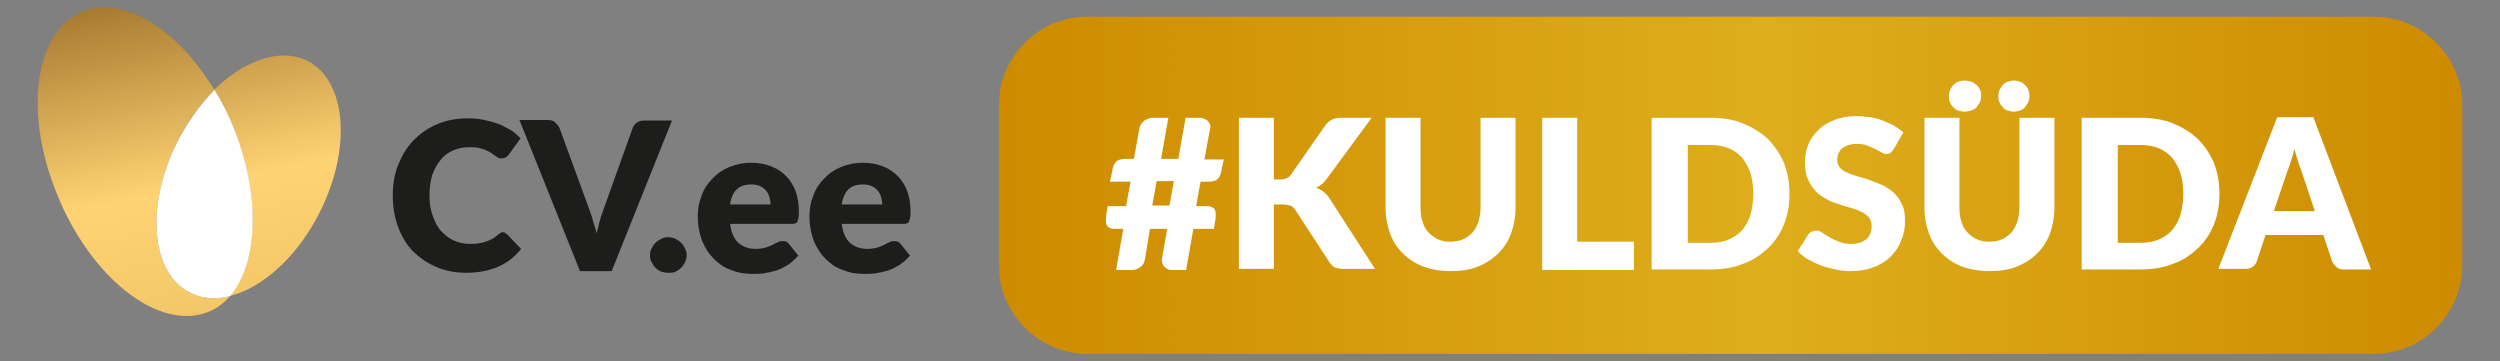 <?xml version="1.0" encoding="utf-8"?>
<!-- Generator: Adobe Illustrator 22.0.1, SVG Export Plug-In . SVG Version: 6.00 Build 0)  -->
<svg version="1.1" xmlns="http://www.w3.org/2000/svg" xmlns:xlink="http://www.w3.org/1999/xlink" x="0px" y="0px"
	 viewBox="0 0 450 65" style="enable-background:new 0 0 450 65;" xml:space="preserve">
<rect x="0" y="0" width="450" height="65" fill="#808080" stroke="none"/>
<style type="text/css">
	.st0{fill:#FFFFFF;}
	.st1{fill:url(#SVGID_1_);}
	.st2{fill:url(#SVGID_2_);}
	.st3{fill:#1D1D1B;}
	.st4{fill:url(#SVGID_3_);}
</style>
<g id="Layer_1">
</g>
<g id="Layer_2">
	<g>
		<g>
			<path class="st0" d="M221,29.1l-0.3,1.9c-0.1,0.5-0.3,0.8-0.6,1.1c-0.3,0.2-0.8,0.3-1.4,0.3h-1.9l-1,5.2h2.6c0.5,0,0.8,0.1,1,0.4
				s0.3,0.8,0.2,1.5l-0.2,1.5h-4.1l-1.4,7.7h-2.1c-0.2,0-0.4,0-0.6-0.2c-0.2-0.1-0.3-0.2-0.5-0.4c-0.1-0.2-0.2-0.4-0.3-0.6
				c-0.1-0.2-0.1-0.5,0-0.7l1.1-5.7h-3.8l-1.1,6c-0.1,0.6-0.4,1-0.8,1.3c-0.4,0.3-0.8,0.4-1.3,0.4h-2.1l1.4-7.7h-2.2
				c-0.5,0-0.8-0.1-1-0.4c-0.2-0.3-0.3-0.8-0.1-1.4l0.2-1.5h3.6l1-5.2h-4l0.4-1.9c0.1-0.5,0.3-0.8,0.6-1.1c0.3-0.2,0.8-0.3,1.4-0.3
				h2.1l1.1-6c0.1-0.5,0.3-0.9,0.7-1.2c0.4-0.3,0.8-0.4,1.3-0.4h2.1l-1.4,7.6h3.8l1.4-7.6h2.1c0.5,0,0.9,0.2,1.1,0.5
				c0.3,0.3,0.4,0.7,0.3,1.2l-1.1,6H221z M212.9,32.5h-3.8l-1,5.2h3.8L212.9,32.5z"/>
			<path class="st0" d="M229.6,32.9h1.2c0.5,0,0.9-0.1,1.2-0.2s0.6-0.3,0.8-0.6l7.5-9.5c0.3-0.4,0.6-0.7,1-0.8
				c0.3-0.2,0.8-0.2,1.3-0.2h4.4l-9.1,11.3c-0.5,0.7-1.1,1.2-1.7,1.5c0.4,0.2,0.8,0.4,1.1,0.6c0.3,0.3,0.6,0.6,0.9,1.1l9.4,12.7
				h-4.5c-0.6,0-1-0.1-1.3-0.3s-0.5-0.4-0.7-0.7l-7.7-10c-0.2-0.3-0.5-0.6-0.8-0.7c-0.3-0.1-0.8-0.2-1.4-0.2h-1.6v11.9h-5.1V21.5
				h5.1V32.9z"/>
			<path class="st0" d="M261.3,44.6c1,0,1.8-0.2,2.6-0.5c0.8-0.3,1.4-0.8,1.9-1.4c0.5-0.6,0.9-1.3,1.2-2.1c0.3-0.8,0.4-1.8,0.4-2.8
				V21.5h5.1v16.3c0,1.6-0.3,3.1-0.8,4.5c-0.5,1.4-1.3,2.6-2.2,3.5c-1,1-2.2,1.8-3.5,2.3s-3,0.8-4.7,0.8c-1.8,0-3.3-0.3-4.7-0.8
				c-1.4-0.6-2.6-1.3-3.5-2.3c-1-1-1.7-2.2-2.2-3.5c-0.5-1.4-0.8-2.9-0.8-4.5V21.5h5.1v16.2c0,1,0.1,2,0.4,2.8
				c0.3,0.8,0.7,1.6,1.2,2.1c0.5,0.6,1.2,1.1,2,1.4C259.4,44.4,260.3,44.6,261.3,44.6z"/>
			<path class="st0" d="M294.1,44.5v4.2h-15.9V21.5h5.1v23H294.1z"/>
			<path class="st0" d="M321.8,35.1c0,2-0.3,3.8-1,5.5c-0.7,1.7-1.6,3.1-2.8,4.3c-1.2,1.2-2.6,2.1-4.3,2.8c-1.7,0.7-3.6,1-5.6,1
				h-10.3V21.5h10.3c2.1,0,3.9,0.3,5.6,1c1.7,0.7,3.1,1.6,4.3,2.8c1.2,1.2,2.1,2.6,2.8,4.3C321.5,31.3,321.8,33.1,321.8,35.1z
				 M316.7,35.1c0-1.5-0.2-2.8-0.6-4c-0.4-1.2-1-2.2-1.7-3c-0.7-0.8-1.6-1.4-2.7-1.9c-1.1-0.4-2.3-0.7-3.6-0.7h-5.3v19.1h5.3
				c1.3,0,2.5-0.2,3.6-0.7c1.1-0.4,2-1.1,2.7-1.9c0.7-0.8,1.3-1.8,1.7-3C316.5,37.9,316.7,36.6,316.7,35.1z"/>
			<path class="st0" d="M340.7,26.5c-0.2,0.3-0.3,0.5-0.5,0.6c-0.2,0.1-0.4,0.2-0.6,0.2c-0.3,0-0.5-0.1-0.9-0.3
				c-0.3-0.2-0.7-0.4-1.1-0.6c-0.4-0.2-0.9-0.5-1.5-0.6c-0.6-0.2-1.2-0.3-2-0.3c-0.7,0-1.3,0.1-1.8,0.3c-0.5,0.2-1,0.4-1.3,0.7
				c-0.4,0.3-0.6,0.7-0.8,1.1c-0.2,0.4-0.3,0.9-0.3,1.4c0,0.6,0.2,1.2,0.5,1.6c0.4,0.4,0.8,0.8,1.4,1.1c0.6,0.3,1.3,0.6,2,0.8
				c0.8,0.2,1.5,0.5,2.3,0.8c0.8,0.3,1.6,0.6,2.3,0.9c0.8,0.4,1.4,0.8,2,1.4c0.6,0.5,1.1,1.2,1.4,2c0.4,0.8,0.5,1.7,0.5,2.9
				c0,1.2-0.2,2.4-0.6,3.4c-0.4,1.1-1,2-1.8,2.8c-0.8,0.8-1.8,1.4-3,1.9s-2.5,0.7-4,0.7c-0.9,0-1.7-0.1-2.6-0.3s-1.6-0.4-2.4-0.7
				c-0.8-0.3-1.5-0.7-2.2-1.1c-0.7-0.4-1.3-0.9-1.8-1.5l1.5-2.4c0.1-0.2,0.3-0.3,0.5-0.4c0.2-0.1,0.4-0.2,0.6-0.2
				c0.3,0,0.7,0.1,1,0.4c0.4,0.3,0.8,0.5,1.3,0.9c0.5,0.3,1.1,0.6,1.8,0.9c0.7,0.3,1.5,0.4,2.4,0.4c1.4,0,2.6-0.3,3.3-1
				c0.8-0.7,1.2-1.7,1.2-2.9c0-0.7-0.2-1.3-0.5-1.7c-0.4-0.5-0.8-0.8-1.4-1.1c-0.6-0.3-1.3-0.6-2-0.8s-1.5-0.4-2.3-0.7
				c-0.8-0.2-1.5-0.6-2.3-0.9c-0.8-0.3-1.4-0.8-2-1.4c-0.6-0.6-1.1-1.3-1.4-2.1c-0.4-0.8-0.5-1.9-0.5-3.1c0-1,0.2-2,0.6-2.9
				s1-1.8,1.7-2.5c0.8-0.7,1.7-1.3,2.8-1.7c1.1-0.4,2.4-0.7,3.8-0.7c1.6,0,3.1,0.3,4.4,0.8c1.4,0.5,2.5,1.2,3.5,2.1L340.7,26.5z"/>
			<path class="st0" d="M357.8,44.6c1,0,1.8-0.2,2.6-0.5c0.8-0.3,1.4-0.8,1.9-1.4c0.5-0.6,0.9-1.3,1.2-2.1c0.3-0.8,0.4-1.8,0.4-2.8
				V21.5h5.1v16.3c0,1.6-0.3,3.1-0.8,4.5c-0.5,1.4-1.3,2.6-2.2,3.5c-1,1-2.2,1.8-3.5,2.3s-3,0.8-4.7,0.8c-1.8,0-3.3-0.3-4.7-0.8
				c-1.4-0.6-2.6-1.3-3.5-2.3c-1-1-1.7-2.2-2.2-3.5c-0.5-1.4-0.8-2.9-0.8-4.5V21.5h5.1v16.2c0,1,0.1,2,0.4,2.8
				c0.3,0.8,0.7,1.6,1.2,2.1c0.5,0.6,1.2,1.1,2,1.4C356,44.4,356.8,44.6,357.8,44.6z M356.2,17.4c0,0.3-0.1,0.7-0.2,1
				c-0.1,0.3-0.3,0.6-0.6,0.8c-0.2,0.2-0.5,0.4-0.8,0.5c-0.3,0.1-0.6,0.2-1,0.2c-0.3,0-0.6-0.1-0.9-0.2c-0.3-0.1-0.6-0.3-0.8-0.5
				c-0.2-0.2-0.4-0.5-0.5-0.8c-0.1-0.3-0.2-0.6-0.2-1s0.1-0.7,0.2-1c0.1-0.3,0.3-0.6,0.5-0.8s0.5-0.4,0.8-0.6
				c0.3-0.1,0.6-0.2,0.9-0.2c0.4,0,0.7,0.1,1,0.2c0.3,0.1,0.6,0.3,0.8,0.6s0.4,0.5,0.6,0.8C356.1,16.7,356.2,17,356.2,17.4z
				 M364.5,17.4c0,0.3-0.1,0.7-0.2,1c-0.1,0.3-0.3,0.6-0.5,0.8c-0.2,0.2-0.5,0.4-0.8,0.5c-0.3,0.1-0.6,0.2-1,0.2
				c-0.4,0-0.7-0.1-1-0.2c-0.3-0.1-0.6-0.3-0.8-0.5c-0.2-0.2-0.4-0.5-0.5-0.8c-0.1-0.3-0.2-0.6-0.2-1s0.1-0.7,0.2-1
				c0.1-0.3,0.3-0.6,0.5-0.8c0.2-0.2,0.5-0.4,0.8-0.6c0.3-0.1,0.6-0.2,1-0.2c0.3,0,0.7,0.1,1,0.2c0.3,0.1,0.6,0.3,0.8,0.6
				s0.4,0.5,0.5,0.8C364.4,16.7,364.5,17,364.5,17.4z"/>
			<path class="st0" d="M398.9,35.1c0,2-0.3,3.8-1,5.5c-0.7,1.7-1.6,3.1-2.8,4.3c-1.2,1.2-2.6,2.1-4.3,2.8c-1.7,0.7-3.6,1-5.6,1
				h-10.3V21.5h10.3c2.1,0,3.9,0.3,5.6,1c1.7,0.7,3.1,1.6,4.3,2.8c1.2,1.2,2.1,2.6,2.8,4.3C398.6,31.3,398.9,33.1,398.9,35.1z
				 M393.7,35.1c0-1.5-0.2-2.8-0.6-4c-0.4-1.2-1-2.2-1.7-3c-0.7-0.8-1.6-1.4-2.7-1.9c-1.1-0.4-2.3-0.7-3.6-0.7h-5.3v19.1h5.3
				c1.3,0,2.5-0.2,3.6-0.7c1.1-0.4,2-1.1,2.7-1.9c0.7-0.8,1.3-1.8,1.7-3C393.5,37.9,393.7,36.6,393.7,35.1z"/>
			<path class="st0" d="M425.8,48.7h-3.9c-0.4,0-0.8-0.1-1.1-0.3s-0.5-0.5-0.6-0.8l-2-5.5h-11.2l-2,5.5c-0.1,0.3-0.3,0.6-0.6,0.8
				c-0.3,0.2-0.6,0.4-1.1,0.4h-3.9l10.7-27.2h5.1L425.8,48.7z M416.8,38.4l-3.3-9c-0.2-0.4-0.3-0.9-0.5-1.4
				c-0.2-0.6-0.4-1.1-0.5-1.8c-0.2,0.6-0.3,1.2-0.5,1.8c-0.2,0.6-0.3,1-0.5,1.5l-3.3,9H416.8z"/>
		</g>
		<g>
			<g>
				<linearGradient id="SVGID_1_" gradientUnits="userSpaceOnUse" x1="37.956" y1="-29.465" x2="68.289" y2="121.535">
					<stop  offset="0" style="stop-color:#663800"/>
					<stop  offset="0.398" style="stop-color:#FFD373"/>
					<stop  offset="1" style="stop-color:#CEA040"/>
				</linearGradient>
				<path class="st1" d="M54.8,10.7c-4.8-2-11,0.3-16.3,5.5c1.3,2.2,2.5,4.6,3.6,7.2c4.9,12.1,4.3,24.1-0.8,29.9
					c6.1-1.5,12.6-7.4,16.6-15.8C63.5,25.8,62.1,13.8,54.8,10.7z"/>
				<linearGradient id="SVGID_2_" gradientUnits="userSpaceOnUse" x1="13.879" y1="-24.629" x2="44.212" y2="126.371">
					<stop  offset="0" style="stop-color:#663800"/>
					<stop  offset="0.398" style="stop-color:#FFD373"/>
					<stop  offset="1" style="stop-color:#CEA040"/>
				</linearGradient>
				<path class="st2" d="M34.7,52.9c-7.3-3.1-8.7-15.1-3.1-26.7c1.9-4,4.3-7.4,7-10C32.1,5.5,22.6-0.7,15.3,1.9
					C6.4,5.1,4.1,19.8,10.2,34.8c6,15,18,24.6,26.9,21.5c1.7-0.6,3.1-1.6,4.3-3C39,53.9,36.7,53.8,34.7,52.9z"/>
				<path class="st0" d="M42.2,23.4c-1-2.6-2.2-5-3.6-7.2c-2.7,2.7-5.1,6.1-7,10c-5.6,11.6-4.2,23.6,3.1,26.7c2,0.9,4.3,1,6.7,0.4
					C46.4,47.5,47,35.5,42.2,23.4z"/>
			</g>
			<g>
				<path class="st3" d="M90.5,41.8c0.1,0,0.3,0,0.4,0.1c0.1,0.1,0.3,0.2,0.4,0.3l2.5,2.6c-1.1,1.4-2.5,2.5-4.1,3.2
					c-1.6,0.7-3.6,1.1-5.8,1.1c-2.1,0-3.9-0.4-5.5-1.1c-1.6-0.7-3-1.7-4.2-2.9c-1.1-1.2-2-2.7-2.6-4.4c-0.6-1.7-0.9-3.5-0.9-5.5
					c0-2,0.3-3.9,1-5.6c0.7-1.7,1.6-3.2,2.8-4.4c1.2-1.2,2.6-2.2,4.3-2.9c1.7-0.7,3.5-1,5.5-1c1,0,2,0.1,2.9,0.3
					c0.9,0.2,1.7,0.4,2.5,0.7c0.8,0.3,1.5,0.7,2.2,1.1c0.7,0.4,1.2,0.9,1.8,1.5l-2.1,2.9c-0.1,0.2-0.3,0.3-0.5,0.5
					c-0.2,0.1-0.4,0.2-0.8,0.2c-0.2,0-0.4,0-0.6-0.1c-0.2-0.1-0.4-0.2-0.6-0.4c-0.2-0.1-0.5-0.3-0.7-0.5c-0.3-0.2-0.6-0.3-1-0.5
					c-0.4-0.1-0.8-0.3-1.3-0.4c-0.5-0.1-1.1-0.1-1.7-0.1c-1,0-2,0.2-2.9,0.6s-1.6,0.9-2.2,1.7c-0.6,0.7-1.1,1.6-1.5,2.7
					c-0.3,1.1-0.5,2.3-0.5,3.7c0,1.4,0.2,2.6,0.6,3.7c0.4,1.1,0.9,2,1.5,2.7c0.7,0.7,1.4,1.3,2.3,1.7c0.9,0.4,1.8,0.6,2.8,0.6
					c0.6,0,1.1,0,1.6-0.1c0.5-0.1,0.9-0.1,1.3-0.3c0.4-0.1,0.8-0.3,1.2-0.5c0.4-0.2,0.7-0.5,1.1-0.8c0.1-0.1,0.3-0.2,0.5-0.3
					C90.1,41.8,90.3,41.8,90.5,41.8z"/>
				<path class="st3" d="M121,21.6l-10.9,27.2h-5.7L93.5,21.6h5.1c0.5,0,1,0.1,1.3,0.4c0.3,0.3,0.6,0.6,0.8,1l5.3,14.5
					c0.2,0.6,0.5,1.3,0.7,2.1c0.2,0.8,0.5,1.5,0.7,2.4c0.2-0.8,0.4-1.6,0.6-2.4c0.2-0.8,0.5-1.4,0.7-2.1l5.2-14.5
					c0.1-0.3,0.4-0.7,0.7-0.9c0.4-0.3,0.8-0.4,1.3-0.4H121z"/>
				<path class="st3" d="M117,45.9c0-0.4,0.1-0.9,0.3-1.2c0.2-0.4,0.4-0.7,0.7-1c0.3-0.3,0.6-0.5,1-0.7c0.4-0.2,0.8-0.3,1.3-0.3
					c0.5,0,0.9,0.1,1.3,0.3c0.4,0.2,0.7,0.4,1,0.7c0.3,0.3,0.5,0.6,0.7,1c0.2,0.4,0.3,0.8,0.3,1.2c0,0.4-0.1,0.9-0.3,1.3
					c-0.2,0.4-0.4,0.7-0.7,1c-0.3,0.3-0.6,0.5-1,0.7c-0.4,0.2-0.8,0.2-1.3,0.2c-0.5,0-0.9-0.1-1.3-0.2c-0.4-0.2-0.7-0.4-1-0.7
					c-0.3-0.3-0.5-0.6-0.7-1C117,46.7,117,46.3,117,45.9z"/>
				<path class="st3" d="M131.4,40.2c0.2,1.6,0.7,2.8,1.5,3.5c0.8,0.7,1.8,1.1,3.1,1.1c0.7,0,1.2-0.1,1.7-0.2
					c0.5-0.2,0.9-0.3,1.3-0.5c0.4-0.2,0.7-0.4,1-0.5c0.3-0.2,0.6-0.2,1-0.2c0.5,0,0.8,0.2,1,0.5l1.7,2.1c-0.6,0.7-1.2,1.2-1.9,1.7
					c-0.7,0.4-1.4,0.8-2.1,1c-0.7,0.2-1.5,0.4-2.2,0.5c-0.7,0.1-1.4,0.1-2.1,0.1c-1.4,0-2.6-0.2-3.8-0.7c-1.2-0.4-2.2-1.1-3.1-2
					c-0.9-0.9-1.6-2-2.1-3.2c-0.5-1.3-0.8-2.8-0.8-4.5c0-1.3,0.2-2.5,0.7-3.7c0.4-1.2,1.1-2.2,1.9-3c0.8-0.9,1.8-1.6,3-2.1
					c1.2-0.5,2.5-0.8,4-0.8c1.3,0,2.5,0.2,3.5,0.6c1.1,0.4,2,1,2.7,1.7c0.8,0.8,1.4,1.7,1.8,2.8c0.4,1.1,0.6,2.3,0.6,3.7
					c0,0.4,0,0.8-0.1,1.1c0,0.3-0.1,0.5-0.2,0.7c-0.1,0.2-0.2,0.3-0.4,0.3c-0.2,0.1-0.4,0.1-0.6,0.1H131.4z M138.7,36.8
					c0-0.5-0.1-0.9-0.2-1.3c-0.1-0.4-0.3-0.8-0.6-1.2c-0.3-0.3-0.6-0.6-1.1-0.8c-0.4-0.2-1-0.3-1.6-0.3c-1.1,0-2,0.3-2.6,0.9
					c-0.6,0.6-1,1.5-1.2,2.7H138.7z"/>
				<path class="st3" d="M151.5,40.2c0.2,1.6,0.7,2.8,1.5,3.5c0.8,0.7,1.8,1.1,3.1,1.1c0.7,0,1.2-0.1,1.7-0.2
					c0.5-0.2,0.9-0.3,1.3-0.5c0.4-0.2,0.7-0.4,1-0.5c0.3-0.2,0.6-0.2,1-0.2c0.5,0,0.8,0.2,1,0.5l1.7,2.1c-0.6,0.7-1.2,1.2-1.9,1.7
					c-0.7,0.4-1.4,0.8-2.1,1c-0.7,0.2-1.5,0.4-2.2,0.5c-0.7,0.1-1.4,0.1-2.1,0.1c-1.4,0-2.6-0.2-3.8-0.7c-1.2-0.4-2.2-1.1-3.1-2
					c-0.9-0.9-1.6-2-2.1-3.2c-0.5-1.3-0.8-2.8-0.8-4.5c0-1.3,0.2-2.5,0.7-3.7c0.4-1.2,1.1-2.2,1.9-3c0.8-0.9,1.8-1.6,3-2.1
					c1.2-0.5,2.5-0.8,4-0.8c1.3,0,2.5,0.2,3.5,0.6c1.1,0.4,2,1,2.7,1.7c0.8,0.8,1.4,1.7,1.8,2.8c0.4,1.1,0.6,2.3,0.6,3.7
					c0,0.4,0,0.8-0.1,1.1c0,0.3-0.1,0.5-0.2,0.7c-0.1,0.2-0.2,0.3-0.4,0.3c-0.2,0.1-0.4,0.1-0.6,0.1H151.5z M158.8,36.8
					c0-0.5-0.1-0.9-0.2-1.3c-0.1-0.4-0.3-0.8-0.6-1.2c-0.3-0.3-0.6-0.6-1.1-0.8c-0.4-0.2-1-0.3-1.6-0.3c-1.1,0-2,0.3-2.6,0.9
					c-0.6,0.6-1,1.5-1.2,2.7H158.8z"/>
			</g>
		</g>
		<g>
			<g>
				
					<linearGradient id="SVGID_3_" gradientUnits="userSpaceOnUse" x1="-272.861" y1="-467.764" x2="-271.863" y2="-467.764" gradientTransform="matrix(263.832 0 0 -263.832 72169.453 -123377.969)">
					<stop  offset="0" style="stop-color:#CE8B00"/>
					<stop  offset="0.524" style="stop-color:#DEAE1C"/>
					<stop  offset="1" style="stop-color:#CE8B00"/>
				</linearGradient>
				<path class="st4" d="M427.3,63.7H195.7c-8.7,0-15.9-7.2-15.9-15.9V18.9c0-8.7,7.2-15.9,15.9-15.9h231.6
					c8.7,0,15.9,7.2,15.9,15.9v28.9C443.2,56.5,436,63.7,427.3,63.7z"/>
			</g>
			<g>
				<path class="st0" d="M220.3,28.6l-0.5,2.4c-0.1,0.6-0.4,1-0.7,1.3c-0.4,0.3-1,0.4-1.8,0.4h-1.2l-0.8,4.4h2c0.6,0,1,0.2,1.3,0.5
					c0.2,0.3,0.3,0.9,0.2,1.8l-0.3,1.8h-3.7l-1.3,7.4h-2.7c-0.3,0-0.5-0.1-0.7-0.2c-0.2-0.1-0.4-0.3-0.6-0.5
					c-0.2-0.2-0.3-0.5-0.3-0.7c-0.1-0.3-0.1-0.6,0-0.9l0.9-5.1h-3.1l-0.9,5.4c-0.1,0.4-0.2,0.7-0.3,0.9c-0.2,0.3-0.4,0.5-0.6,0.6
					c-0.2,0.2-0.5,0.3-0.8,0.4s-0.6,0.1-0.9,0.1h-2.6l1.3-7.4h-1.6c-0.6,0-1-0.2-1.3-0.5c-0.2-0.3-0.3-0.9-0.2-1.8l0.3-1.8h3.3
					l0.8-4.4h-3.7l0.5-2.4c0.1-0.6,0.4-1,0.7-1.3c0.4-0.3,1-0.4,1.8-0.4h1.3l1-5.5c0.1-0.6,0.4-1,0.9-1.4c0.5-0.3,1-0.5,1.6-0.5h2.7
					l-1.3,7.4h3.1l1.3-7.4h2.6c0.3,0,0.6,0.1,0.8,0.2s0.5,0.2,0.6,0.4c0.2,0.2,0.3,0.4,0.4,0.6c0.1,0.2,0.1,0.5,0,0.8l-1,5.5H220.3z
					 M211.3,32.6h-3.1l-0.8,4.4h3.1L211.3,32.6z"/>
				<path class="st0" d="M229.4,32.3h1c0.9,0,1.6-0.3,2-0.9l6.2-8.9c0.4-0.5,0.8-0.8,1.2-1c0.4-0.2,0.9-0.3,1.6-0.3h5.5l-8.1,11
					c-0.6,0.8-1.2,1.3-1.9,1.6c0.5,0.2,0.9,0.4,1.3,0.7c0.4,0.3,0.8,0.7,1.1,1.2l8.2,12.7h-5.7c-0.4,0-0.7,0-0.9-0.1
					c-0.3,0-0.5-0.1-0.7-0.2c-0.2-0.1-0.3-0.2-0.5-0.4c-0.1-0.1-0.3-0.3-0.4-0.5l-6.2-9.5c-0.2-0.3-0.5-0.6-0.9-0.7
					s-0.8-0.2-1.4-0.2h-1.5v11.6h-6.3V21.2h6.3V32.3z"/>
				<path class="st0" d="M261,43.5c0.8,0,1.6-0.1,2.3-0.4s1.2-0.7,1.7-1.2c0.5-0.5,0.8-1.2,1.1-1.9c0.2-0.8,0.4-1.6,0.4-2.6V21.2
					h6.3v16.2c0,1.7-0.3,3.2-0.8,4.6c-0.5,1.4-1.3,2.6-2.3,3.6c-1,1-2.2,1.8-3.7,2.4c-1.5,0.6-3.1,0.8-4.9,0.8
					c-1.8,0-3.5-0.3-4.9-0.8c-1.5-0.6-2.7-1.4-3.7-2.4c-1-1-1.8-2.2-2.3-3.6c-0.5-1.4-0.8-2.9-0.8-4.6V21.2h6.3v16.2
					c0,1,0.1,1.8,0.4,2.6c0.2,0.8,0.6,1.4,1.1,1.9c0.5,0.5,1,0.9,1.7,1.2S260.1,43.5,261,43.5z"/>
				<path class="st0" d="M294.1,43.5v5.1h-16.5V21.2h6.3v22.3H294.1z"/>
				<path class="st0" d="M322.1,34.9c0,2-0.3,3.8-1,5.5c-0.7,1.7-1.6,3.1-2.9,4.3s-2.7,2.2-4.5,2.8c-1.7,0.7-3.7,1-5.8,1h-10.6V21.2
					h10.6c2.1,0,4.1,0.3,5.8,1c1.7,0.7,3.2,1.6,4.5,2.8c1.2,1.2,2.2,2.7,2.9,4.3C321.8,31.1,322.1,32.9,322.1,34.9z M315.6,34.9
					c0-1.4-0.2-2.6-0.5-3.7c-0.4-1.1-0.9-2-1.5-2.8c-0.7-0.8-1.5-1.3-2.4-1.7c-1-0.4-2-0.6-3.2-0.6h-4.2v17.6h4.2
					c1.2,0,2.3-0.2,3.2-0.6c0.9-0.4,1.8-1,2.4-1.7s1.2-1.7,1.5-2.8C315.4,37.4,315.6,36.2,315.6,34.9z"/>
				<path class="st0" d="M340.9,26.8c-0.2,0.3-0.4,0.5-0.6,0.7c-0.2,0.2-0.5,0.2-0.8,0.2c-0.3,0-0.6-0.1-0.9-0.3
					c-0.3-0.2-0.7-0.4-1.1-0.6c-0.4-0.2-0.9-0.4-1.4-0.6s-1.1-0.3-1.8-0.3c-1.2,0-2.1,0.3-2.7,0.8c-0.6,0.5-0.9,1.2-0.9,2.1
					c0,0.6,0.2,1,0.5,1.4c0.4,0.4,0.8,0.7,1.4,0.9c0.6,0.3,1.2,0.5,2,0.7s1.5,0.5,2.2,0.7c0.8,0.3,1.5,0.6,2.2,0.9
					c0.7,0.4,1.4,0.8,2,1.4c0.6,0.6,1,1.2,1.4,2.1c0.4,0.8,0.5,1.8,0.5,2.9c0,1.3-0.2,2.4-0.7,3.5c-0.4,1.1-1.1,2.1-1.9,2.9
					c-0.8,0.8-1.9,1.5-3.1,1.9c-1.2,0.5-2.6,0.7-4.2,0.7c-0.8,0-1.7-0.1-2.6-0.3c-0.9-0.2-1.7-0.4-2.6-0.7c-0.8-0.3-1.6-0.7-2.3-1.1
					c-0.7-0.4-1.4-0.9-1.9-1.5l1.9-3c0.2-0.2,0.3-0.4,0.6-0.5c0.2-0.1,0.5-0.2,0.8-0.2c0.4,0,0.8,0.1,1.1,0.4
					c0.4,0.2,0.8,0.5,1.3,0.8c0.5,0.3,1,0.5,1.7,0.8s1.4,0.4,2.2,0.4c1.1,0,2-0.3,2.7-0.8c0.6-0.5,1-1.3,1-2.4
					c0-0.6-0.2-1.2-0.5-1.6c-0.4-0.4-0.8-0.7-1.4-1c-0.6-0.3-1.2-0.5-1.9-0.7c-0.7-0.2-1.5-0.4-2.2-0.7c-0.8-0.2-1.5-0.5-2.2-0.9
					s-1.4-0.8-1.9-1.4s-1-1.3-1.4-2.2s-0.5-1.9-0.5-3.2c0-1,0.2-2,0.6-3c0.4-1,1-1.8,1.8-2.6c0.8-0.8,1.8-1.4,2.9-1.8
					c1.2-0.5,2.5-0.7,4-0.7c0.8,0,1.7,0.1,2.4,0.2c0.8,0.1,1.5,0.3,2.3,0.6c0.7,0.3,1.4,0.6,2,0.9c0.6,0.4,1.2,0.8,1.7,1.2
					L340.9,26.8z"/>
				<path class="st0" d="M358,43.5c0.8,0,1.6-0.1,2.3-0.4s1.2-0.7,1.7-1.2c0.5-0.5,0.8-1.2,1.1-1.9c0.2-0.8,0.4-1.6,0.4-2.6V21.2
					h6.3v16.2c0,1.7-0.3,3.2-0.8,4.6c-0.5,1.4-1.3,2.6-2.3,3.6c-1,1-2.2,1.8-3.7,2.4c-1.5,0.6-3.1,0.8-4.9,0.8
					c-1.8,0-3.5-0.3-4.9-0.8c-1.5-0.6-2.7-1.4-3.7-2.4c-1-1-1.8-2.2-2.3-3.6c-0.5-1.4-0.8-2.9-0.8-4.6V21.2h6.3v16.2
					c0,1,0.1,1.8,0.4,2.6c0.2,0.8,0.6,1.4,1.1,1.9c0.5,0.5,1,0.9,1.7,1.2S357.2,43.5,358,43.5z M356.6,17.3c0,0.4-0.1,0.8-0.2,1.1
					c-0.2,0.3-0.4,0.6-0.6,0.9c-0.3,0.3-0.6,0.5-1,0.6c-0.4,0.1-0.8,0.2-1.2,0.2c-0.4,0-0.7-0.1-1.1-0.2s-0.6-0.3-0.9-0.6
					c-0.3-0.3-0.5-0.6-0.6-0.9c-0.2-0.3-0.2-0.7-0.2-1.1c0-0.4,0.1-0.8,0.2-1.1c0.2-0.3,0.4-0.7,0.6-0.9c0.3-0.3,0.6-0.5,0.9-0.6
					s0.7-0.2,1.1-0.2c0.4,0,0.8,0.1,1.2,0.2c0.4,0.1,0.7,0.4,1,0.6c0.3,0.3,0.5,0.6,0.6,0.9C356.6,16.5,356.6,16.9,356.6,17.3z
					 M365.3,17.3c0,0.4-0.1,0.8-0.2,1.1c-0.2,0.3-0.4,0.6-0.6,0.9c-0.3,0.3-0.6,0.5-0.9,0.6c-0.4,0.1-0.7,0.2-1.1,0.2
					c-0.4,0-0.8-0.1-1.1-0.2c-0.4-0.1-0.7-0.3-0.9-0.6c-0.3-0.3-0.5-0.6-0.6-0.9c-0.2-0.3-0.2-0.7-0.2-1.1c0-0.4,0.1-0.8,0.2-1.1
					c0.2-0.3,0.4-0.7,0.6-0.9c0.3-0.3,0.6-0.5,0.9-0.6c0.4-0.1,0.7-0.2,1.1-0.2c0.4,0,0.8,0.1,1.1,0.2c0.4,0.1,0.7,0.4,0.9,0.6
					c0.3,0.3,0.5,0.6,0.6,0.9C365.2,16.5,365.3,16.9,365.3,17.3z"/>
				<path class="st0" d="M399.5,34.9c0,2-0.3,3.8-1,5.5c-0.7,1.7-1.6,3.1-2.9,4.3s-2.7,2.2-4.5,2.8c-1.7,0.7-3.7,1-5.8,1h-10.6V21.2
					h10.6c2.1,0,4.1,0.3,5.8,1c1.7,0.7,3.2,1.6,4.5,2.8c1.2,1.2,2.2,2.7,2.9,4.3C399.2,31.1,399.5,32.9,399.5,34.9z M393,34.9
					c0-1.4-0.2-2.6-0.5-3.7c-0.4-1.1-0.9-2-1.5-2.8c-0.7-0.8-1.5-1.3-2.4-1.7c-1-0.4-2-0.6-3.2-0.6h-4.2v17.6h4.2
					c1.2,0,2.3-0.2,3.2-0.6c0.9-0.4,1.8-1,2.4-1.7s1.2-1.7,1.5-2.8C392.8,37.4,393,36.2,393,34.9z"/>
				<path class="st0" d="M426.8,48.5h-4.9c-0.5,0-1-0.1-1.3-0.4c-0.3-0.3-0.6-0.6-0.8-1l-1.6-4.8h-10.4l-1.6,4.8
					c-0.1,0.3-0.4,0.7-0.7,0.9c-0.4,0.3-0.8,0.4-1.3,0.4h-4.9l10.6-27.3h6.5L426.8,48.5z M416.7,38.1l-2.5-7.5
					c-0.2-0.5-0.4-1-0.6-1.7c-0.2-0.6-0.4-1.3-0.6-2.1c-0.2,0.8-0.4,1.5-0.6,2.1c-0.2,0.7-0.4,1.2-0.6,1.7l-2.5,7.4H416.7z"/>
			</g>
		</g>
	</g>
</g>
</svg>

